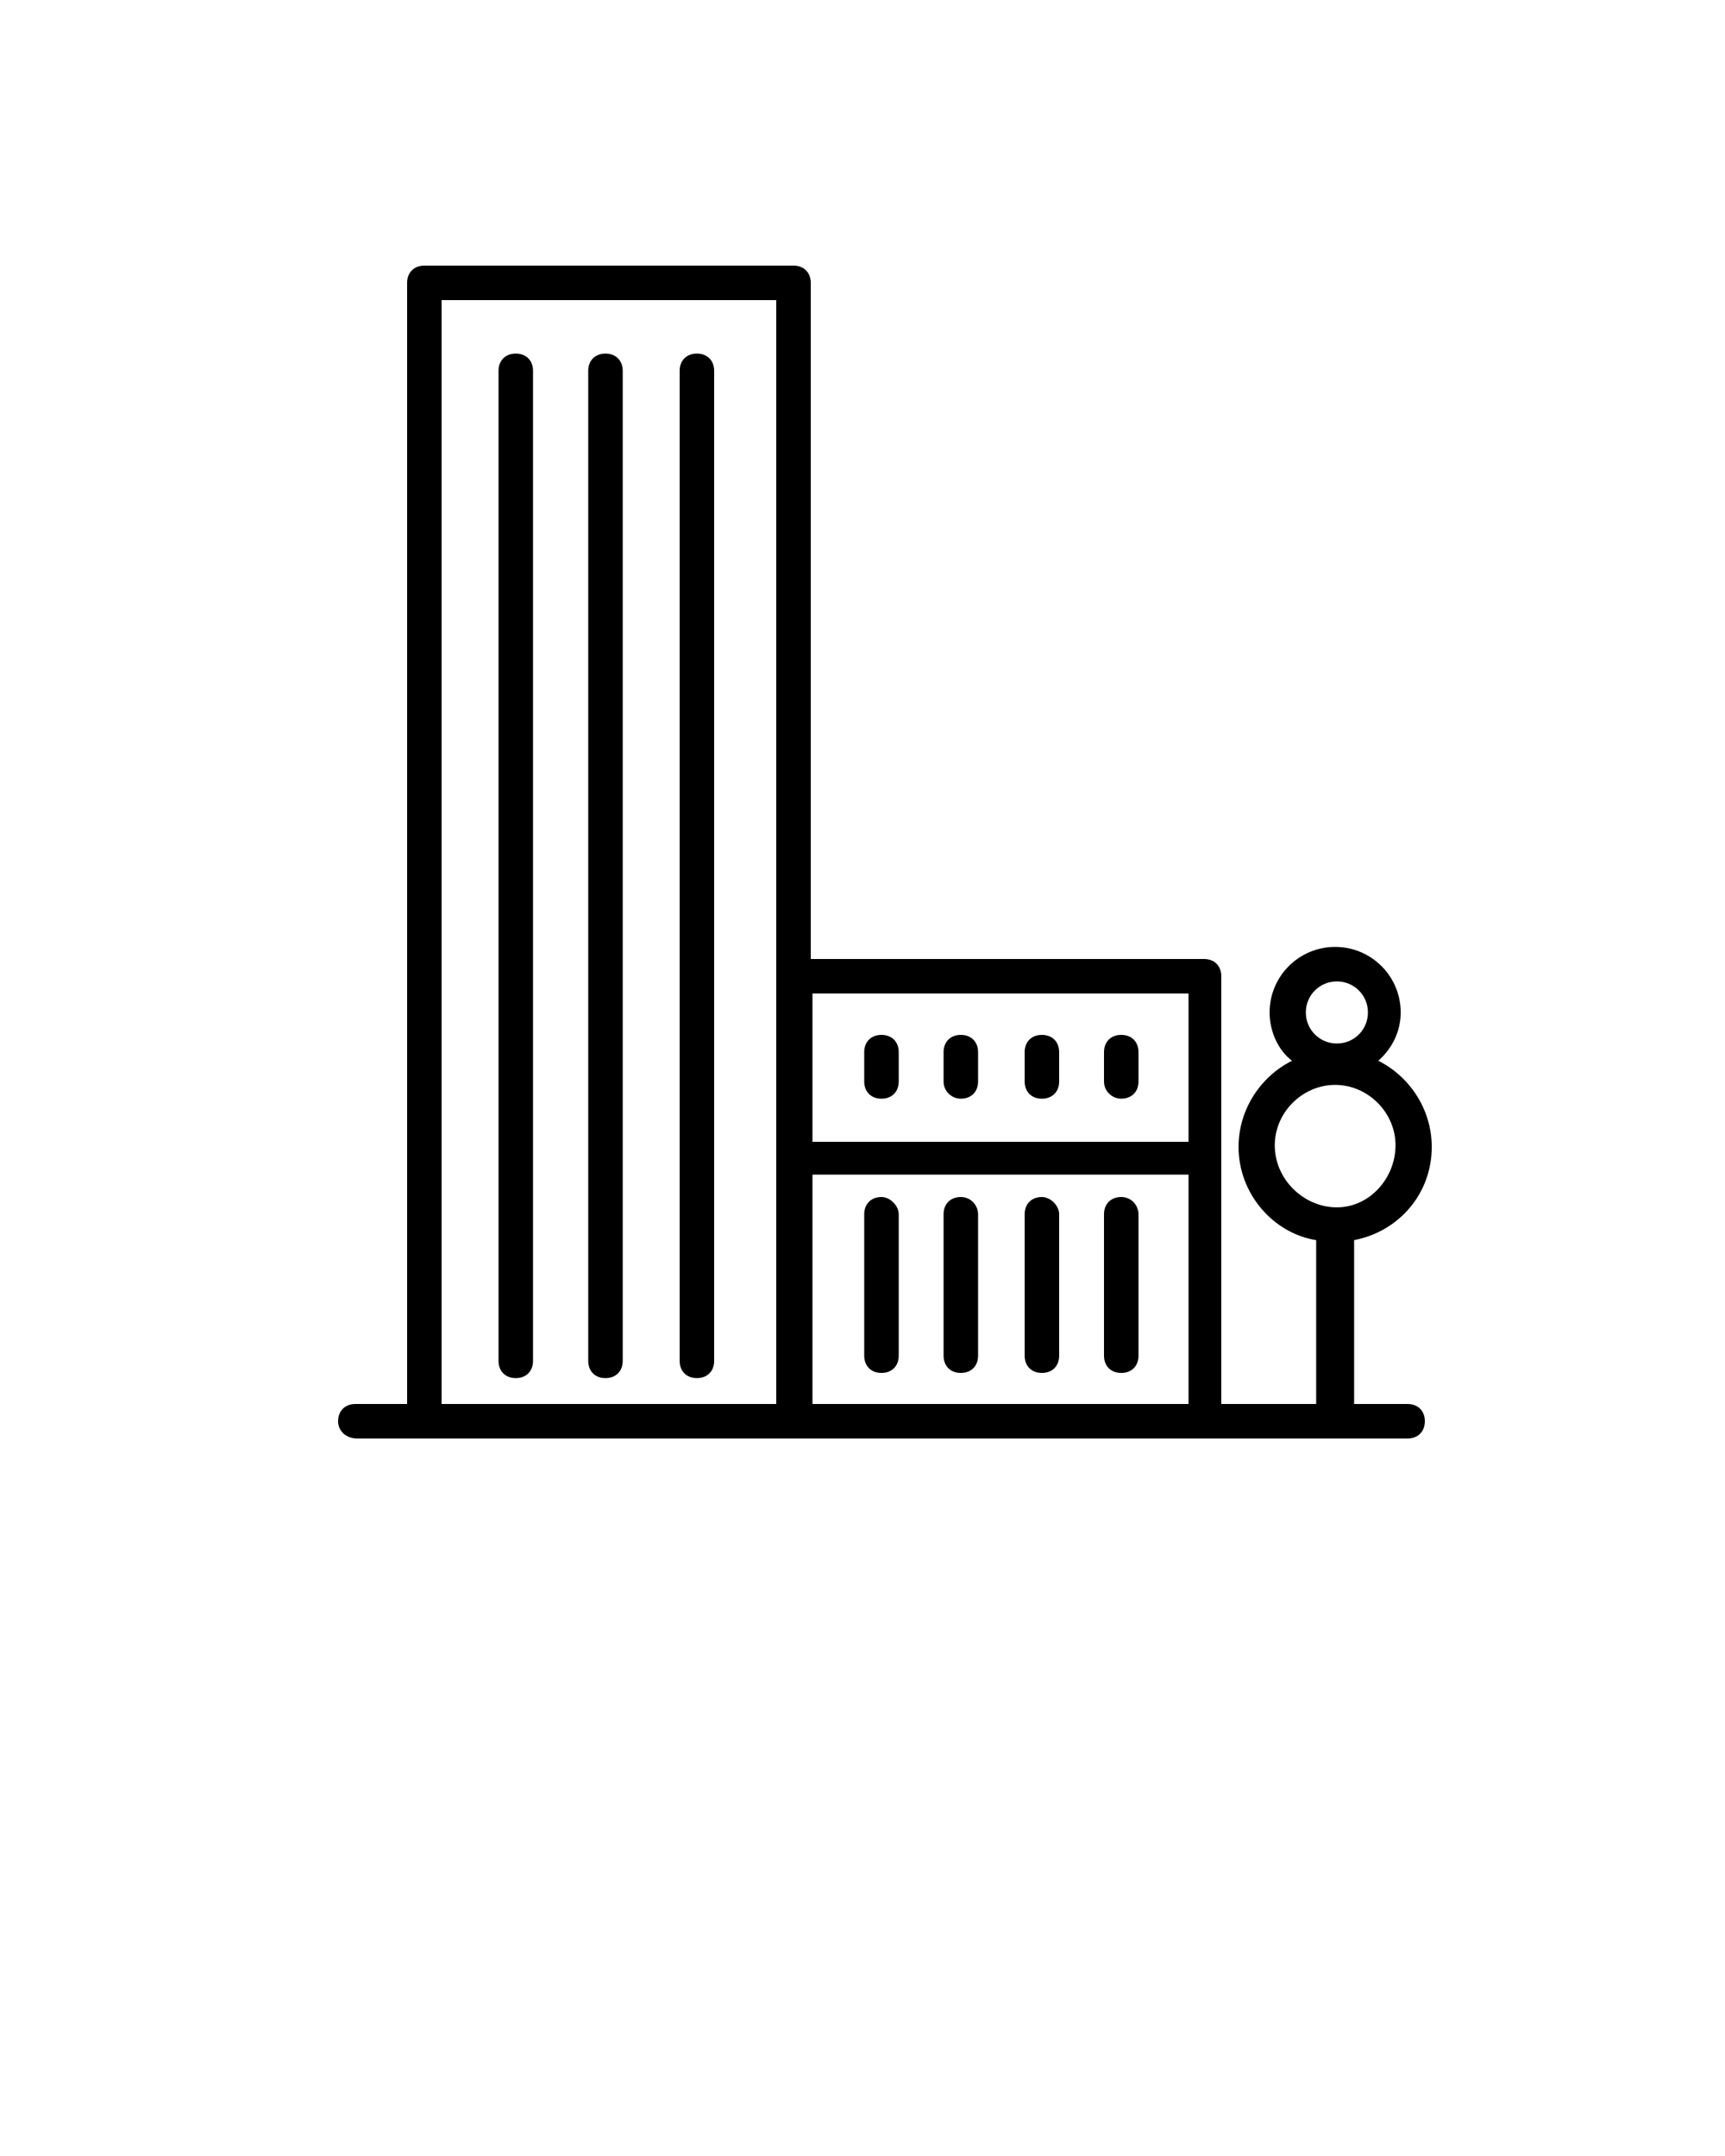 <svg xmlns="http://www.w3.org/2000/svg" version="1.1" x="0px" y="0px"
viewBox="0 0 100 125" style="enable-background:new 0 0 100 100;">
    <path d="M65,63.7c0.6,0,1-0.4,1-1v-1.7c0-0.6-0.4-1-1-1s-1,0.4-1,1v1.7C64,63.3,64.5,63.7,65,63.7z"
    />
    <path d="M60.4,63.7c0.6,0,1-0.4,1-1v-1.7c0-0.6-0.4-1-1-1s-1,0.4-1,1v1.7C59.4,63.3,59.8,63.7,60.4,63.7z"
    />
    <path d="M55.7,63.7c0.6,0,1-0.4,1-1v-1.7c0-0.6-0.4-1-1-1s-1,0.4-1,1v1.7C54.7,63.3,55.2,63.7,55.7,63.7z"
    />
    <path d="M51.1,63.7c0.6,0,1-0.4,1-1v-1.7c0-0.6-0.4-1-1-1s-1,0.4-1,1v1.7C50.1,63.3,50.5,63.7,51.1,63.7z"
    />
    <path d="M65,69.4c-0.6,0-1,0.4-1,1v8.2c0,0.6,0.4,1,1,1s1-0.4,1-1v-8.2C66,69.9,65.6,69.4,65,69.4z"
    />
    <path d="M60.4,69.4c-0.6,0-1,0.4-1,1v8.2c0,0.6,0.4,1,1,1s1-0.4,1-1v-8.2C61.4,69.9,60.9,69.4,60.4,69.4z"
    />
    <path d="M55.7,69.4c-0.6,0-1,0.4-1,1v8.2c0,0.6,0.4,1,1,1s1-0.4,1-1v-8.2C56.7,69.9,56.3,69.4,55.7,69.4z"
    />
    <path d="M51.1,69.4c-0.6,0-1,0.4-1,1v8.2c0,0.6,0.4,1,1,1s1-0.4,1-1v-8.2C52.1,69.9,51.6,69.4,51.1,69.4z"
    />
    <path d="M20.7,83.4h60.9c0.6,0,1-0.4,1-1s-0.4-1-1-1h-3.1v-9.5c2.6-0.5,4.5-2.7,4.5-5.4c0-2.2-1.3-4.1-3.1-5  c0.8-0.7,1.3-1.7,1.3-2.8c0-2.1-1.7-3.8-3.8-3.8s-3.8,1.7-3.8,3.8c0,1.1,0.5,2.2,1.3,2.8c-1.8,0.9-3.1,2.8-3.1,5c0,2.7,2,5,4.5,5.4  v9.5h-5.5V56.6c0-0.6-0.4-1-1-1H47V16.4c0-0.6-0.4-1-1-1H24.6c-0.6,0-1,0.4-1,1v65h-3c-0.6,0-1,0.4-1,1S20.1,83.4,20.7,83.4z   M77.5,56.9c1,0,1.8,0.8,1.8,1.8s-0.8,1.8-1.8,1.8s-1.8-0.8-1.8-1.8S76.5,56.9,77.5,56.9z M73.9,66.4c0-1.9,1.6-3.5,3.5-3.5  s3.5,1.6,3.5,3.5S79.4,70,77.5,70S73.9,68.4,73.9,66.4z M47.1,81.4V68.1h21.8v13.3H47.1z M68.9,57.6v8.6H47.1v-8.6H68.9z M25.6,17.4  H45v64H25.6V17.4z"
    />
    <path d="M40.4,20.5c-0.6,0-1,0.4-1,1v57.4c0,0.6,0.4,1,1,1s1-0.4,1-1V21.5C41.4,20.9,41,20.5,40.4,20.5z"
    />
    <path d="M35.1,20.5c-0.6,0-1,0.4-1,1v57.4c0,0.6,0.4,1,1,1s1-0.4,1-1V21.5C36.1,20.9,35.7,20.5,35.1,20.5z"
    />
    <path d="M29.9,20.5c-0.6,0-1,0.4-1,1v57.4c0,0.6,0.4,1,1,1s1-0.4,1-1V21.5C30.9,20.9,30.5,20.5,29.9,20.5z"
    />
</svg>